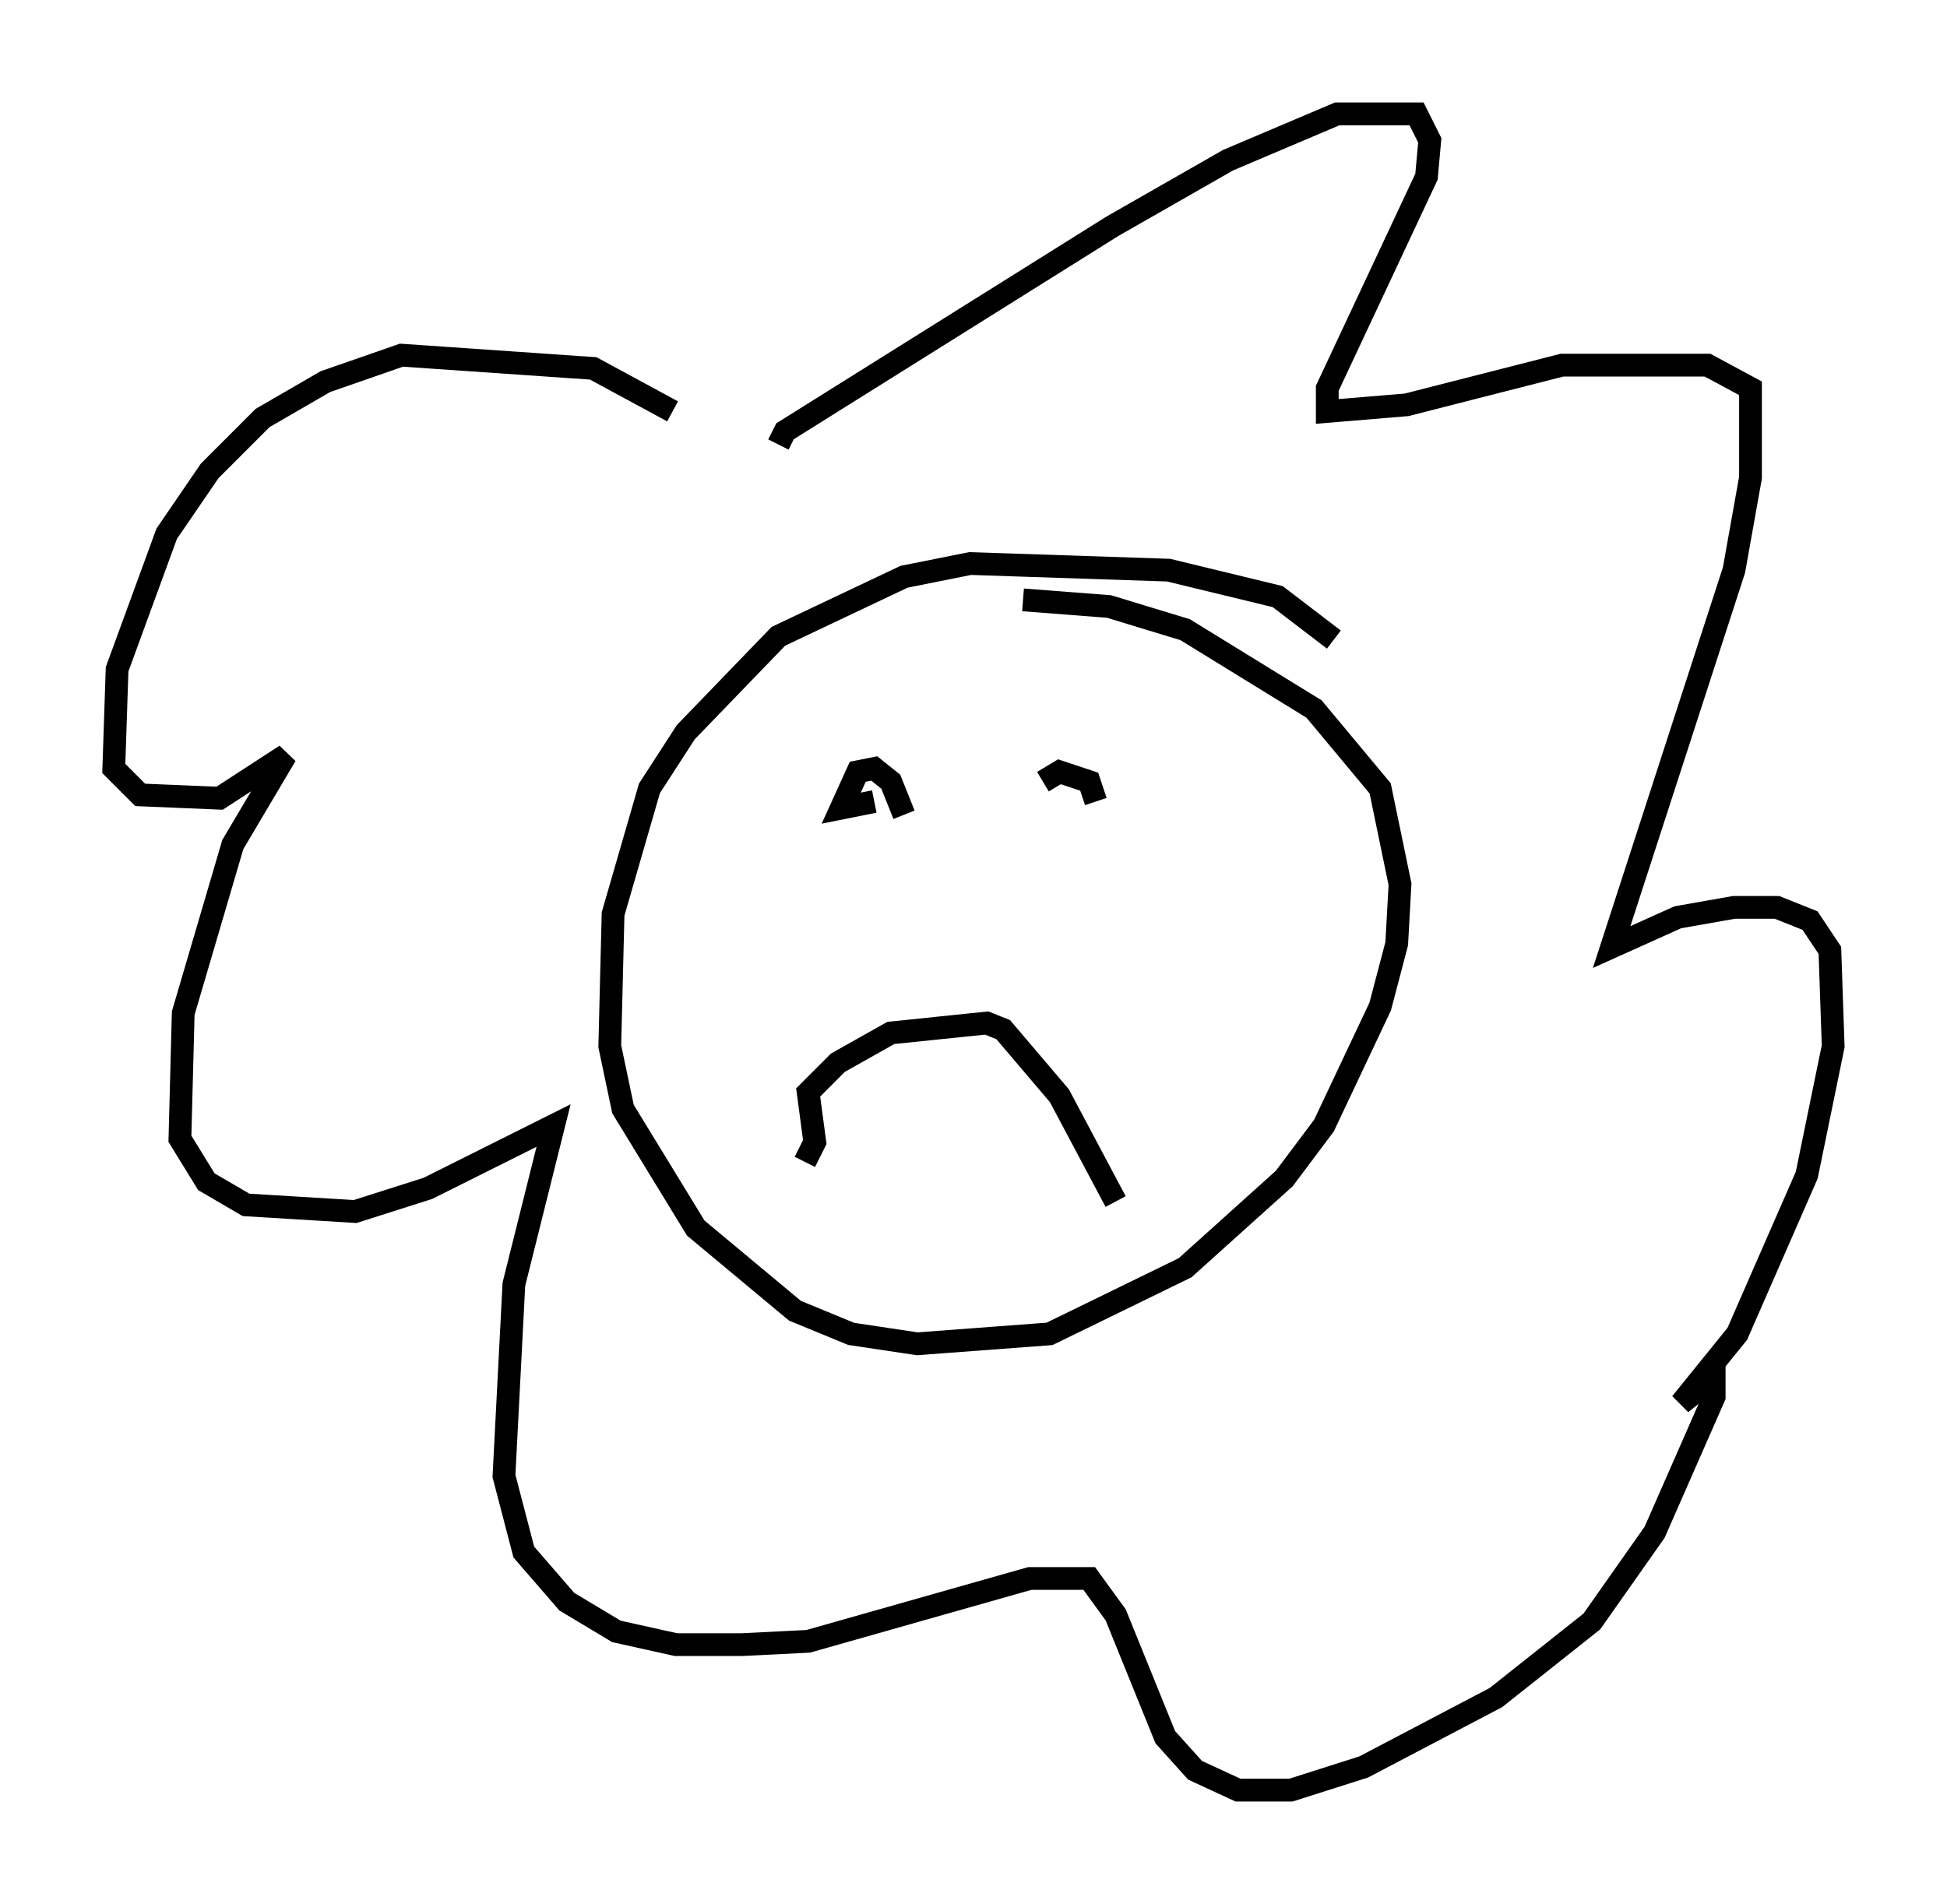 <?xml version="1.0" encoding="utf-8" ?>
<svg baseProfile="full" height="83.642" version="1.1" width="85.531" xmlns="http://www.w3.org/2000/svg" xmlns:ev="http://www.w3.org/2001/xml-events" xmlns:xlink="http://www.w3.org/1999/xlink"><defs /><rect fill="white" height="83.642" width="85.531" x="0" y="0" /><path d="M33.033, 21.704 m-3.486, -3.631 l-3.486, -1.888 -8.425, -0.581 l-3.341, 1.162 -2.76, 1.598 l-2.324, 2.324 -1.888, 2.76 l-2.179, 5.955 -0.145, 4.358 l1.162, 1.162 3.486, 0.145 l2.905, -1.888 -2.324, 3.922 l-2.179, 7.408 -0.145, 5.52 l1.162, 1.888 1.743, 1.017 l4.793, 0.291 3.196, -1.017 l5.52, -2.76 -1.743, 6.972 l-0.436, 8.425 0.872, 3.341 l1.888, 2.179 2.179, 1.307 l2.615, 0.581 2.905, 0.0 l2.905, -0.145 9.732, -2.76 l2.615, 0.0 1.162, 1.598 l2.179, 5.374 1.307, 1.453 l1.888, 0.872 2.324, 0.0 l3.196, -1.017 5.81, -3.05 l4.212, -3.341 2.76, -3.922 l2.615, -5.955 0.0, -0.872 l-1.453, 1.162 2.469, -3.05 l3.05, -6.972 1.162, -5.665 l-0.145, -4.212 -0.872, -1.307 l-1.453, -0.581 -1.888, 0.0 l-2.469, 0.436 -2.905, 1.307 l5.374, -16.559 0.726, -4.067 l0.0, -3.922 -1.888, -1.017 l-6.391, 0.0 -6.827, 1.743 l-3.486, 0.291 0.0, -1.017 l4.358, -9.296 0.145, -1.598 l-0.581, -1.162 -3.486, 0.0 l-4.793, 2.034 -5.084, 2.905 l-14.38, 9.006 -0.291, 0.581 m24.402, 8.57 l-2.469, -1.888 -4.793, -1.162 l-8.715, -0.291 -2.905, 0.581 l-5.52, 2.615 -4.067, 4.212 l-1.598, 2.469 -1.598, 5.52 l-0.145, 5.81 0.581, 2.76 l3.196, 5.229 4.358, 3.631 l2.469, 1.017 2.905, 0.436 l5.81, -0.436 5.955, -2.905 l4.358, -3.922 1.743, -2.324 l2.469, -5.229 0.726, -2.76 l0.145, -2.615 -0.872, -4.212 l-2.905, -3.486 -5.665, -3.486 l-3.341, -1.017 -3.777, -0.291 m-5.229, 9.441 l-0.581, -1.453 -0.726, -0.581 l-0.726, 0.145 -0.726, 1.598 l1.453, -0.291 m9.732, 0.0 l-0.291, -0.872 -1.307, -0.436 l-0.726, 0.436 m-10.458, 16.704 l0.436, -0.872 -0.291, -2.179 l1.307, -1.307 2.324, -1.307 l4.212, -0.436 0.726, 0.291 l2.469, 2.905 2.469, 4.648 " fill="none" stroke="black" stroke-width="1" /></svg>